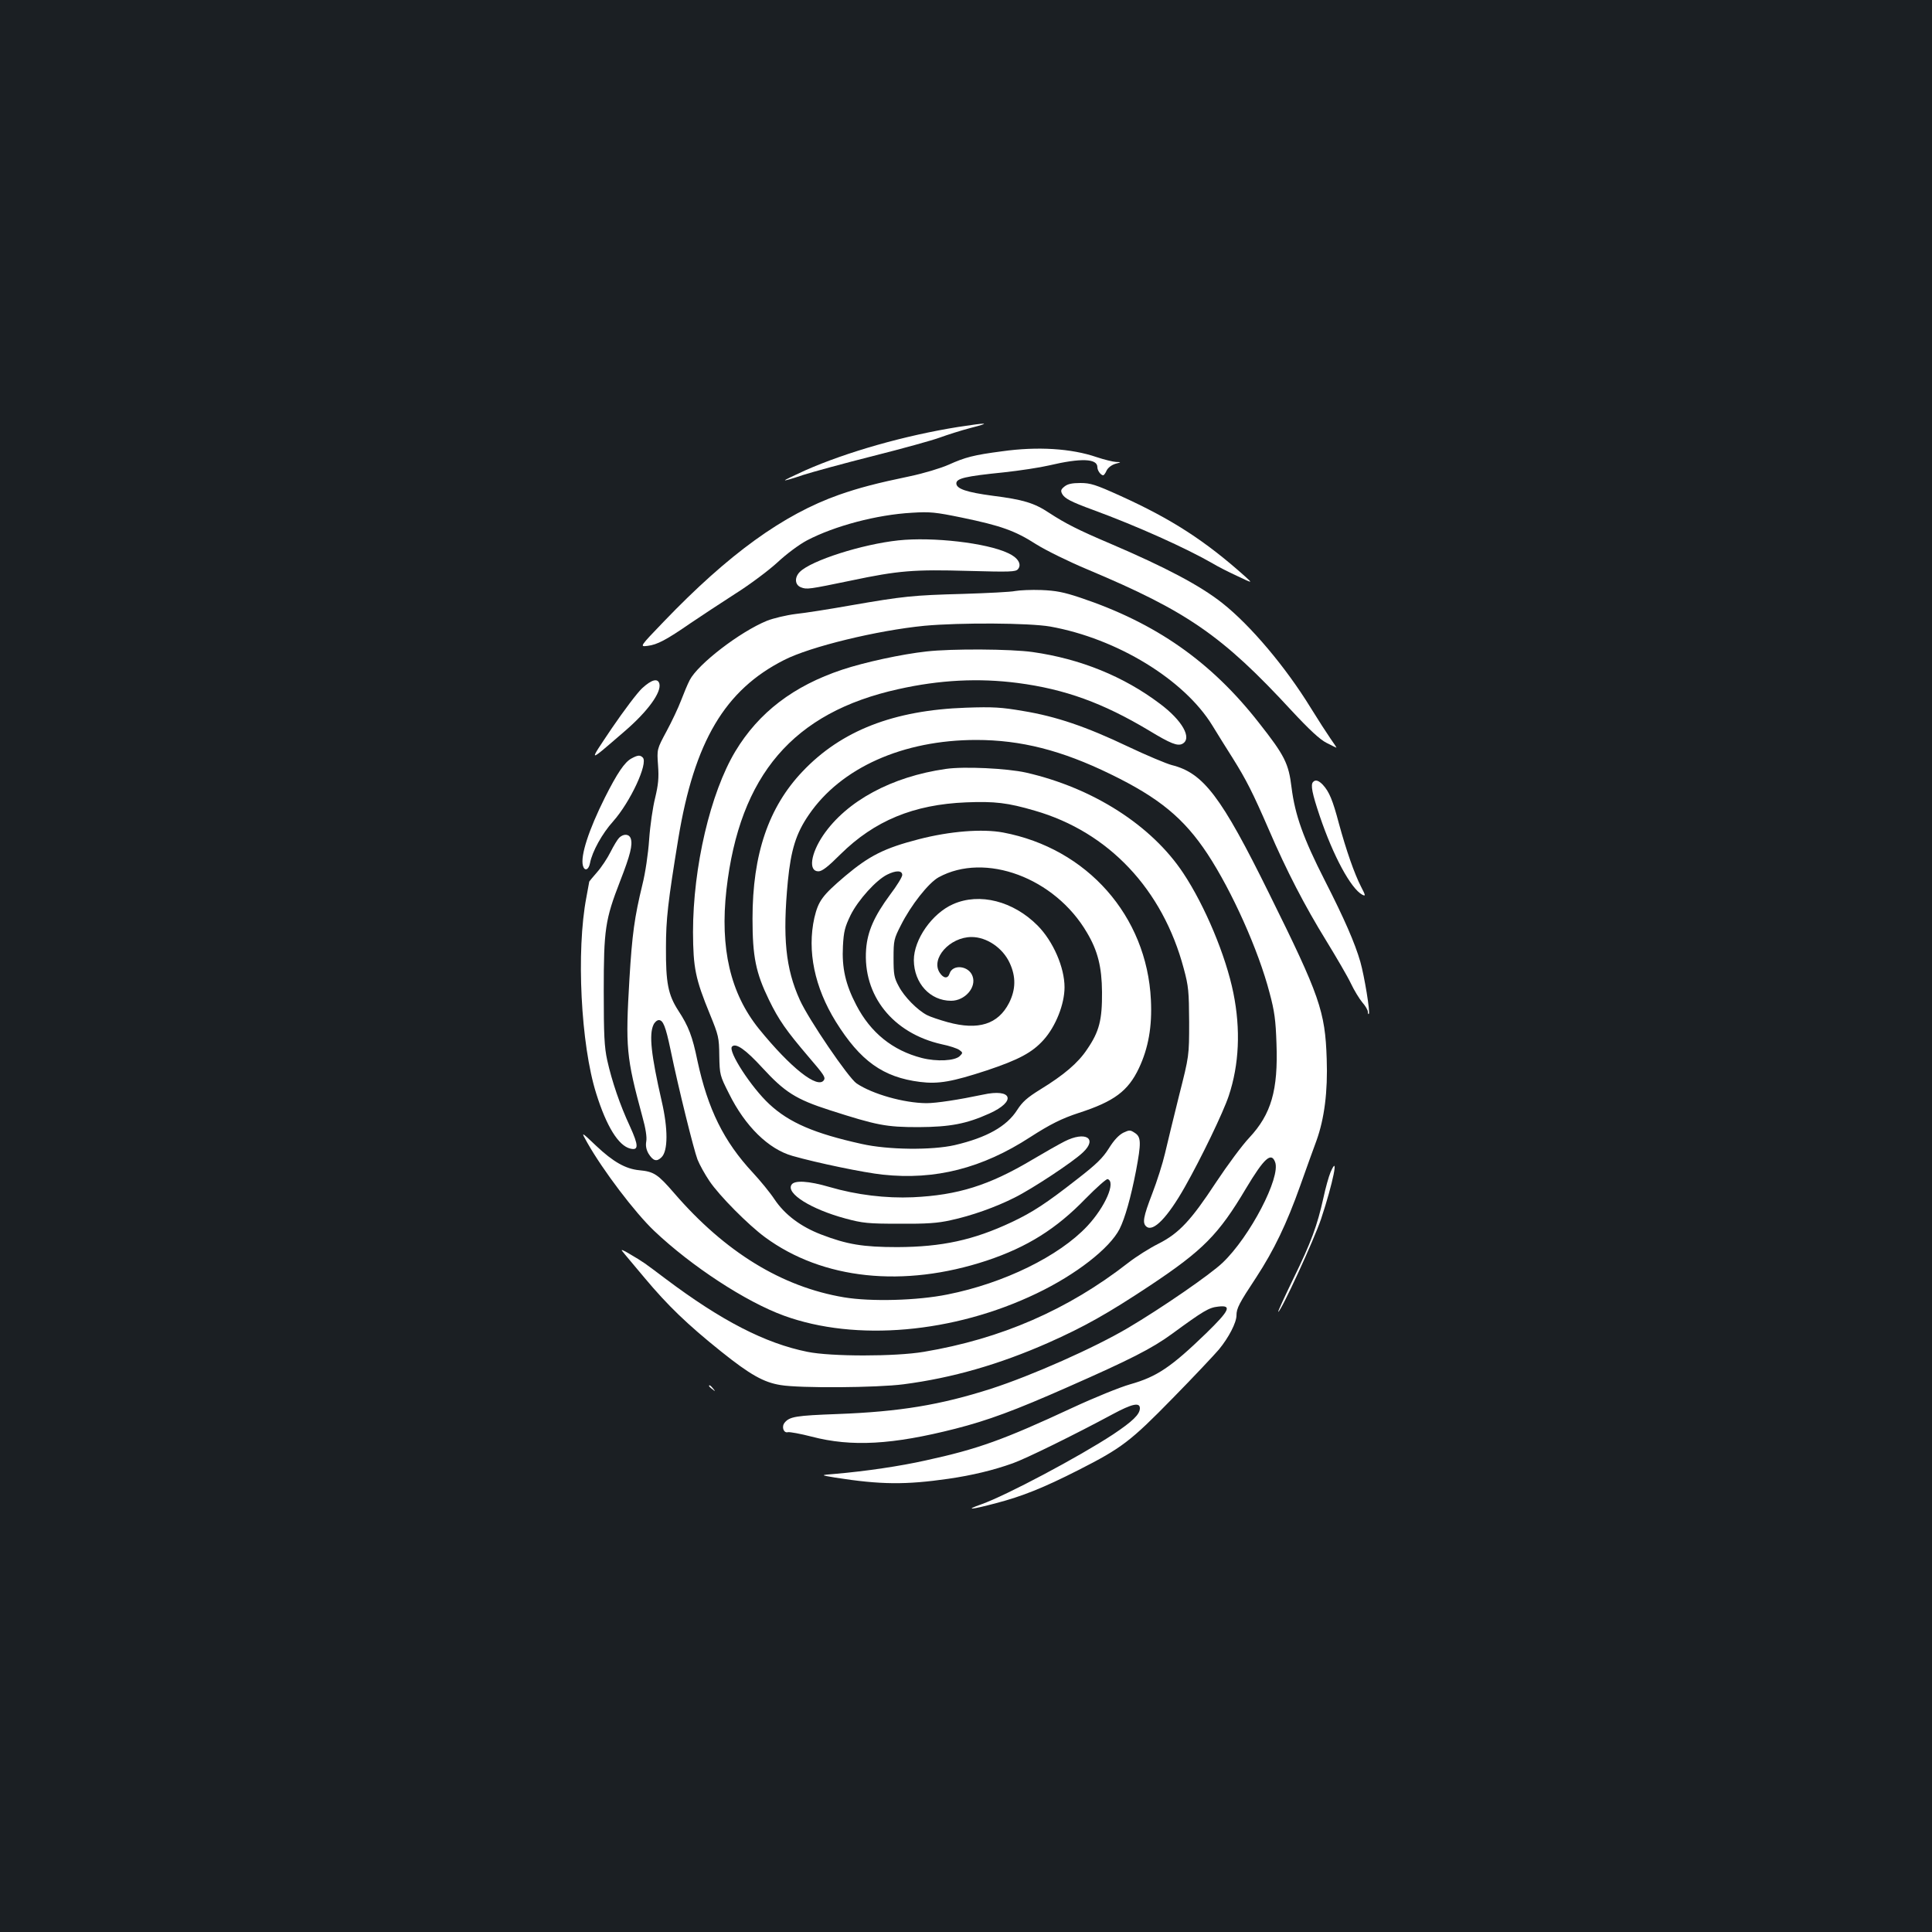 <?xml version="1.0" standalone="no"?>
<!DOCTYPE svg PUBLIC "-//W3C//DTD SVG 20010904//EN"
 "http://www.w3.org/TR/2001/REC-SVG-20010904/DTD/svg10.dtd">
<svg version="1.0" xmlns="http://www.w3.org/2000/svg"
 width="1000pt" height="1000pt" viewBox="0 0 1000 1000"
 preserveAspectRatio="xMidYMid meet">
<rect width="100%" height="100%" fill="#1b1f23"/>
<g transform="translate(0,1000) scale(0.1,-0.1)"
fill="#ffffff" stroke="none">
<path d="M4959 7790 c-275 -44 -575 -129 -792 -225 -59 -27 -106 -49 -104 -51
1 -2 43 10 92 27 50 16 214 61 365 99 151 38 306 81 344 95 38 14 110 37 160
50 109 28 91 29 -65 5z"/>
<path d="M5186 7664 c-146 -19 -191 -31 -275 -69 -43 -19 -130 -45 -201 -60
-173 -36 -264 -60 -367 -96 -289 -102 -572 -307 -907 -656 -126 -131 -126
-131 -84 -126 50 6 97 31 223 118 50 34 152 101 228 150 78 49 175 122 221
164 47 44 113 93 153 114 143 75 362 133 543 143 93 6 122 3 258 -25 203 -42
276 -68 385 -138 51 -32 169 -90 267 -131 514 -216 696 -341 1055 -730 93
-100 147 -150 181 -167 27 -14 50 -25 51 -25 2 0 -12 21 -31 48 -18 26 -64 97
-101 157 -130 212 -312 428 -459 544 -114 90 -291 184 -581 308 -165 70 -231
104 -314 158 -78 52 -135 69 -293 89 -135 18 -188 36 -188 64 0 26 47 37 245
57 83 9 188 25 235 36 165 39 250 36 250 -9 0 -18 18 -42 30 -42 4 0 12 11 18
25 7 14 25 28 44 34 33 9 33 9 4 10 -16 1 -61 12 -100 25 -131 45 -306 56
-490 30z"/>
<path d="M5510 7482 c-19 -15 -21 -22 -12 -39 13 -23 44 -40 159 -82 229 -84
484 -199 621 -278 23 -14 79 -43 125 -64 82 -39 82 -39 42 -3 -207 185 -380
297 -647 418 -128 58 -154 66 -206 66 -43 0 -66 -5 -82 -18z"/>
<path d="M4650 7203 c-188 -20 -451 -104 -510 -163 -29 -29 -26 -68 6 -80 30
-12 41 -10 259 35 246 52 326 58 606 50 219 -6 246 -5 258 9 21 25 0 60 -51
83 -111 53 -391 85 -568 66z"/>
<path d="M5255 6941 c-22 -5 -144 -11 -271 -15 -259 -7 -308 -12 -584 -60
-107 -19 -234 -39 -282 -44 -48 -6 -115 -22 -148 -35 -140 -57 -357 -224 -400
-307 -11 -21 -31 -69 -45 -106 -14 -37 -48 -109 -75 -159 -50 -93 -50 -93 -44
-176 5 -67 1 -101 -15 -169 -12 -47 -26 -143 -31 -215 -5 -74 -20 -175 -35
-234 -41 -169 -53 -256 -67 -487 -21 -356 -17 -404 67 -714 17 -60 24 -107 20
-128 -4 -22 0 -42 11 -62 24 -39 43 -45 68 -20 34 33 34 148 1 290 -55 241
-66 344 -43 395 6 14 19 25 28 25 22 0 35 -31 61 -155 41 -199 120 -516 139
-566 11 -28 39 -78 62 -112 51 -76 201 -227 288 -291 298 -219 717 -263 1147
-121 210 70 361 165 511 320 57 58 109 104 115 102 44 -14 -12 -143 -105 -243
-146 -156 -432 -296 -723 -354 -157 -32 -398 -38 -536 -15 -322 54 -616 234
-880 540 -84 97 -104 111 -181 118 -70 7 -134 43 -222 126 -80 76 -80 76 -46
16 81 -143 246 -361 346 -456 193 -183 474 -367 672 -439 371 -135 878 -91
1307 115 205 98 379 234 430 334 28 56 58 162 85 301 27 144 27 175 -6 196
-24 16 -28 16 -60 1 -23 -12 -48 -38 -74 -80 -32 -51 -65 -83 -163 -159 -161
-126 -231 -172 -341 -224 -198 -93 -361 -128 -591 -129 -179 0 -261 14 -394
65 -107 41 -189 103 -242 182 -23 35 -74 97 -112 138 -151 162 -233 329 -287
579 -26 127 -46 179 -99 260 -53 82 -65 144 -64 326 0 147 10 235 64 565 83
502 241 769 548 924 135 69 481 153 726 177 186 17 541 15 651 -4 345 -62 693
-274 839 -512 27 -44 74 -120 106 -170 70 -112 103 -177 186 -368 92 -214 187
-397 298 -577 52 -85 110 -184 127 -220 17 -36 44 -80 59 -98 16 -18 29 -40
29 -49 0 -9 2 -14 5 -11 8 8 -23 196 -44 270 -28 97 -83 223 -184 421 -111
218 -154 338 -172 481 -15 124 -35 165 -169 335 -248 317 -534 517 -926 648
-84 28 -124 36 -200 39 -52 2 -113 -1 -135 -5z"/>
<path d="M4795 6628 c-128 -14 -321 -56 -435 -94 -253 -84 -433 -222 -554
-423 -129 -215 -219 -599 -219 -936 1 -185 12 -241 88 -426 44 -108 47 -119
48 -214 2 -98 3 -102 50 -195 84 -170 205 -288 329 -323 126 -36 371 -87 468
-97 270 -29 514 33 762 194 104 67 164 97 253 126 182 59 254 113 310 231 49
104 69 216 62 354 -21 434 -330 784 -765 866 -107 20 -275 7 -437 -35 -178
-46 -255 -85 -380 -190 -120 -102 -139 -129 -160 -217 -38 -171 1 -359 111
-537 127 -204 245 -288 436 -312 96 -12 167 1 347 60 164 55 234 92 293 158
62 69 108 184 108 272 0 103 -59 238 -139 319 -126 127 -301 172 -438 111
-109 -48 -203 -183 -203 -290 1 -119 84 -210 193 -210 71 0 132 69 111 127
-19 55 -103 64 -119 14 -9 -28 -31 -26 -51 4 -48 73 52 185 165 185 78 0 161
-56 197 -134 33 -71 32 -137 -3 -207 -57 -111 -159 -143 -317 -100 -43 12 -91
28 -108 37 -50 26 -118 95 -146 149 -24 44 -27 61 -27 146 0 91 2 100 38 170
52 104 143 219 195 248 241 132 602 -2 768 -286 56 -94 77 -178 78 -308 1
-144 -14 -204 -77 -296 -47 -71 -120 -133 -244 -209 -66 -41 -91 -63 -118
-105 -54 -85 -157 -143 -323 -182 -118 -27 -345 -25 -482 6 -244 54 -375 110
-478 206 -93 86 -216 275 -193 298 20 20 70 -15 158 -111 115 -125 173 -162
347 -218 246 -79 292 -88 461 -88 163 1 247 17 365 70 143 64 120 132 -33 98
-124 -26 -240 -44 -292 -44 -117 1 -279 47 -361 102 -42 28 -249 332 -294 432
-74 163 -90 324 -62 616 16 161 42 246 108 342 166 244 488 388 867 388 230 0
441 -53 695 -177 251 -122 380 -228 502 -413 127 -193 264 -499 321 -718 26
-96 32 -143 36 -263 9 -242 -27 -366 -141 -488 -36 -38 -113 -142 -172 -231
-130 -198 -192 -264 -299 -318 -44 -22 -114 -66 -155 -98 -313 -244 -659 -394
-1058 -461 -148 -25 -481 -25 -603 0 -218 44 -444 160 -734 378 -113 85 -112
85 -185 128 -34 21 -49 26 -39 15 8 -11 61 -73 116 -139 118 -141 219 -239
395 -380 151 -121 221 -160 308 -174 100 -17 499 -14 637 4 253 33 495 103
747 214 189 84 308 151 530 298 273 182 353 262 496 503 93 155 130 189 150
135 30 -78 -130 -386 -272 -521 -65 -62 -318 -236 -489 -337 -176 -104 -499
-247 -709 -315 -262 -84 -474 -119 -795 -131 -215 -8 -248 -13 -274 -45 -17
-21 -5 -55 17 -49 10 2 65 -8 123 -23 207 -54 418 -42 744 41 168 43 307 94
585 217 320 141 432 198 535 273 164 120 192 137 240 142 73 9 60 -19 -62
-138 -181 -175 -255 -225 -393 -264 -53 -15 -186 -69 -300 -122 -355 -165
-487 -213 -758 -272 -134 -30 -310 -56 -472 -70 -75 -6 -75 -6 3 -19 236 -37
364 -38 587 -6 123 18 231 44 332 80 70 25 318 147 517 254 100 54 141 63 141
31 0 -32 -38 -68 -138 -135 -178 -117 -555 -317 -682 -362 -91 -32 -55 -29 77
6 133 35 242 78 425 171 224 114 269 148 488 372 109 111 216 225 239 252 51
62 91 139 91 177 0 36 14 63 102 196 92 141 158 278 228 475 32 89 69 194 84
233 41 114 59 254 53 423 -8 247 -36 327 -298 856 -248 503 -340 624 -504 665
-27 7 -130 50 -227 96 -216 103 -372 156 -543 184 -111 19 -154 22 -295 17
-375 -13 -646 -119 -846 -330 -176 -185 -259 -428 -259 -762 0 -197 17 -280
85 -420 51 -105 90 -160 205 -295 80 -93 88 -106 80 -120 -31 -50 -173 63
-337 265 -148 184 -202 417 -168 720 68 594 346 918 890 1038 214 48 416 58
617 32 245 -32 441 -103 680 -246 112 -68 148 -82 173 -69 52 28 0 121 -117
208 -187 141 -411 232 -658 267 -111 16 -420 18 -550 3z m-125 -1157 c0 -10
-28 -56 -63 -102 -82 -111 -117 -190 -124 -282 -18 -239 138 -435 391 -492 40
-8 82 -22 92 -30 18 -13 18 -15 2 -31 -25 -25 -119 -30 -197 -10 -151 39 -265
131 -339 274 -56 107 -75 193 -69 305 4 76 10 99 40 161 39 78 132 181 189
209 46 23 78 22 78 -2z"/>
<path d="M3324 6438 c-25 -23 -95 -116 -157 -207 -124 -185 -129 -184 65 -17
120 103 192 202 181 247 -8 30 -40 22 -89 -23z"/>
<path d="M3268 6074 c-35 -19 -73 -75 -137 -202 -84 -168 -127 -301 -114 -352
8 -31 30 -24 37 13 11 59 63 153 119 215 90 101 183 302 154 331 -14 14 -26
13 -59 -5z"/>
<path d="M4895 6020 c-280 -40 -513 -166 -634 -343 -65 -96 -78 -187 -25 -187
19 0 49 23 114 88 176 174 379 258 651 269 148 6 215 -2 355 -43 382 -110 662
-407 771 -817 25 -92 27 -119 28 -277 0 -175 0 -175 -52 -380 -28 -113 -61
-248 -73 -300 -12 -52 -42 -146 -66 -208 -47 -122 -52 -153 -30 -171 35 -29
109 47 198 204 85 150 199 386 228 473 54 162 62 344 24 532 -39 193 -147 451
-259 620 -164 248 -468 442 -814 521 -98 22 -322 33 -416 19z"/>
<path d="M6797 5953 c-15 -14 -5 -61 34 -177 70 -207 161 -375 220 -407 18 -9
18 -5 -6 41 -35 68 -77 189 -115 328 -32 121 -50 164 -83 200 -21 22 -38 28
-50 15z"/>
<path d="M3205 5664 c-9 -9 -29 -42 -45 -74 -16 -32 -47 -79 -70 -105 -22 -25
-40 -47 -40 -48 0 -1 -7 -38 -15 -82 -53 -276 -29 -762 51 -1015 53 -170 115
-270 176 -285 44 -11 44 15 -1 114 -52 111 -94 235 -118 343 -15 69 -18 129
-18 358 0 320 7 369 85 570 53 136 65 187 55 219 -8 25 -37 27 -60 5z"/>
<path d="M5510 4092 c-30 -15 -105 -58 -166 -94 -225 -134 -386 -184 -619
-195 -139 -6 -291 12 -431 53 -109 32 -182 36 -197 12 -30 -45 101 -127 279
-175 89 -24 117 -27 279 -27 140 -1 199 3 265 18 108 23 234 68 331 117 91 45
303 185 354 234 78 73 13 112 -95 57z"/>
<path d="M6887 3933 c-9 -21 -26 -81 -37 -133 -32 -144 -63 -229 -155 -417
-46 -95 -82 -173 -79 -173 14 0 186 374 222 481 62 187 94 345 49 242z"/>
<path d="M3670 2826 c0 -2 8 -10 18 -17 15 -13 16 -12 3 4 -13 16 -21 21 -21
13z"/>
</g>
</svg>
